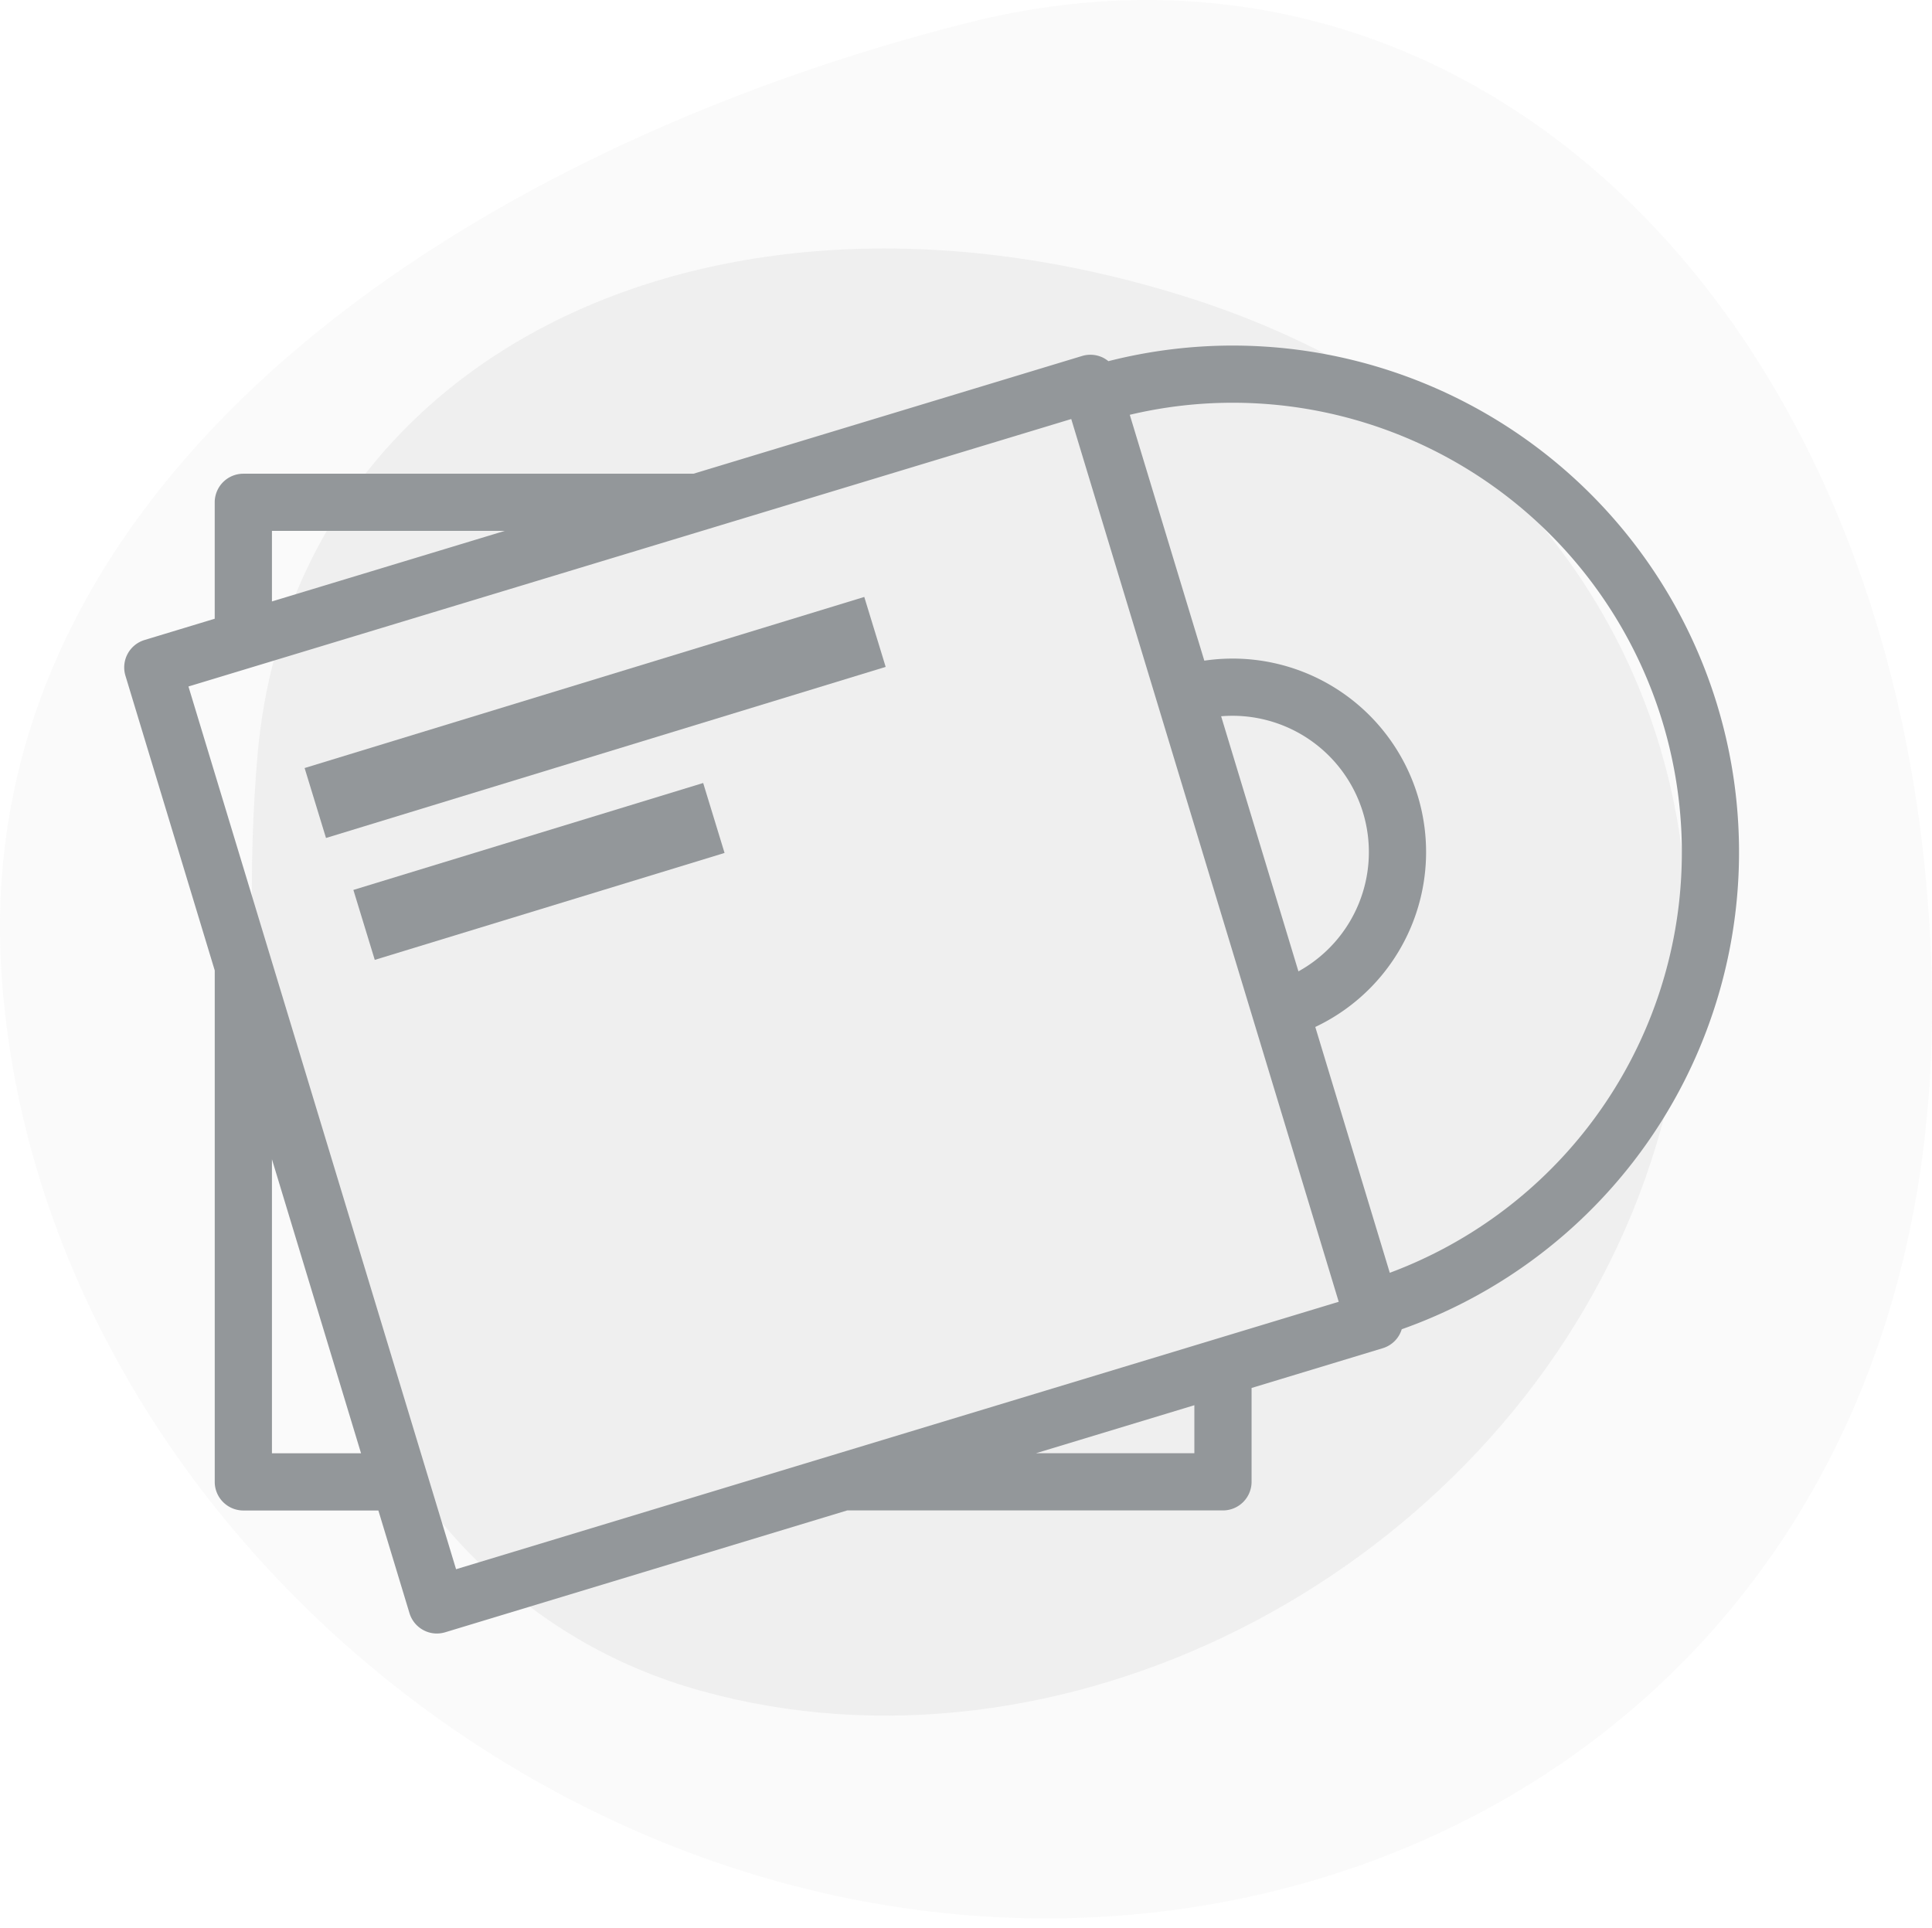 <svg xmlns="http://www.w3.org/2000/svg" width="155.143" height="154.842" viewBox="0 0 155.143 154.842">
    <defs>
        <style>
            .cls-1,.cls-2{fill:#e8e8e8}.cls-1{opacity:.2}.cls-2{opacity:.6}.cls-3{fill:#93979a}
        </style>
    </defs>
    <g id="My_Music_empty_stsate_" data-name="My Music (empty stsate)" transform="translate(-649.445 -709.158)">
        <path id="Oval" d="M77.6 153.8c40.177 3.262 79.1-24.225 77.5-75.974S118.693-8.576 77.6 1.856-2.266 38.819.1 77.83s37.322 72.712 77.5 75.97z" class="cls-1" transform="translate(649.445 709.158)"/>
        <path id="Oval-2" d="M59.337 117.609C90.06 120.1 119.819 99.084 118.6 59.514S90.762-6.558 59.338 1.419-1.733 29.683.079 59.514s28.536 55.6 59.258 58.095z" class="cls-2" data-name="Oval" transform="rotate(-71 903.48 -42.422)"/>
        <g id="Group_688" data-name="Group 688" transform="translate(659.42 736.909)">
            <path id="Path_362" d="M147.276 52.569a40.714 40.714 0 0 0-34.633-28.655 41.374 41.374 0 0 0-4.284-.227 40.608 40.608 0 0 0-9.975 1.253 2.819 2.819 0 0 0-.364-.245 2.309 2.309 0 0 0-1.754-.17l-31.2 9.454H28.919a2.3 2.3 0 0 0-2.3 2.295v9.352l-5.641 1.709A2.3 2.3 0 0 0 19.45 50.2l7.171 23.67v41.07a2.3 2.3 0 0 0 2.3 2.3h10.84l2.5 8.25a2.3 2.3 0 0 0 1.116 1.357 2.267 2.267 0 0 0 1.083.272 2.366 2.366 0 0 0 .67-.1l32.28-9.785h30.171a2.3 2.3 0 0 0 2.3-2.3V107.4l10.529-3.192a2.284 2.284 0 0 0 1.529-1.523 40.649 40.649 0 0 0 25.338-50.11zm-116.062-14h18.7l-18.7 5.667zm0 74.072V89.032l7.155 23.613h-7.155zm74.072 0h-12.72l12.72-3.856zM46 121.956l-21.49-70.89L95.4 29.587l21.479 70.892zm61.436-68.5a10.959 10.959 0 0 1 11.392 7.731 10.939 10.939 0 0 1-5.185 12.757zm36.8 14.7a36.028 36.028 0 0 1-23.257 29.995l-5.982-19.742a15.537 15.537 0 0 0-8.911-29.417L100.1 29.248a35.764 35.764 0 0 1 8.257-.969 36.366 36.366 0 0 1 3.8.2 36.11 36.11 0 0 1 32.078 39.678z" class="cls-3" data-name="Path 362" transform="translate(-19.352 -23.687)"/>
            <path id="Rectangle_258" d="M0 0h29.372v5.874H0z" class="cls-3" data-name="Rectangle 258" transform="rotate(-17 155.46 -39.707)"/>
            <path id="Rectangle_259" d="M0 0h46.995v5.874H0z" class="cls-3" data-name="Rectangle 259" transform="rotate(-17 120.752 -31.5)"/>
        </g>
    </g>
</svg>
